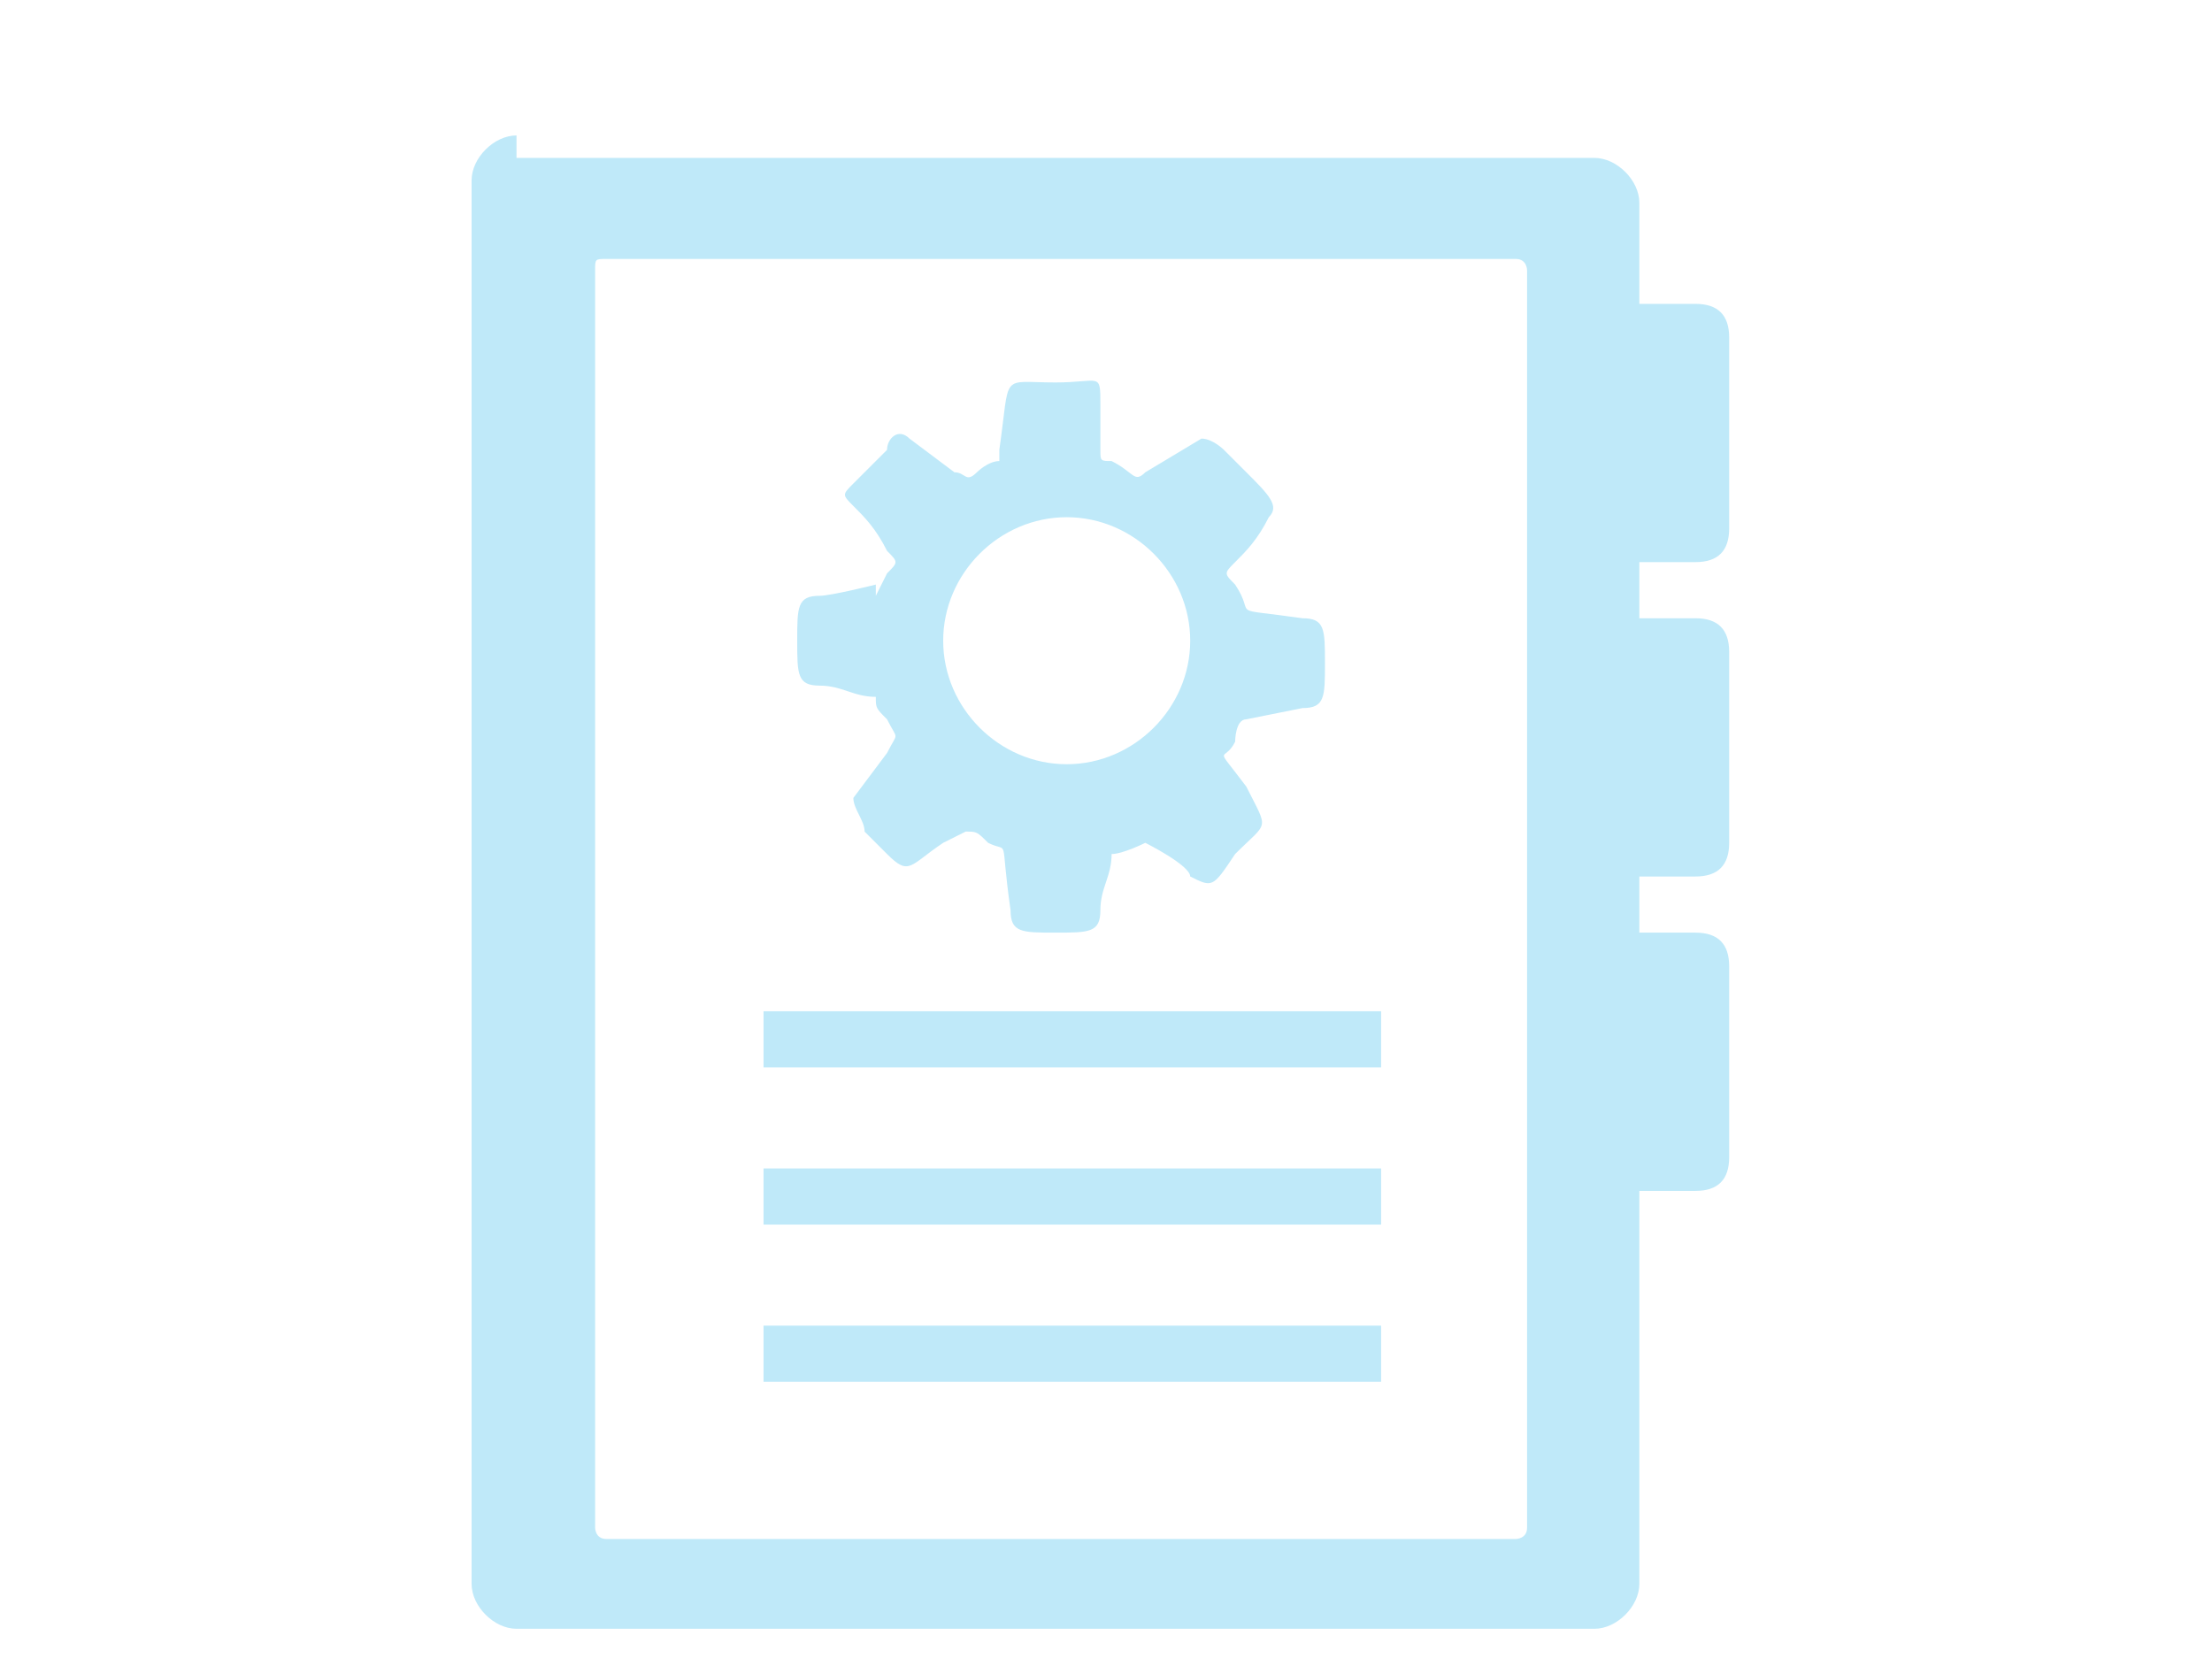 <?xml version="1.0" encoding="UTF-8"?>
<!DOCTYPE svg PUBLIC "-//W3C//DTD SVG 1.1//EN" "http://www.w3.org/Graphics/SVG/1.1/DTD/svg11.dtd">
<!-- Creator: CorelDRAW 2017 -->
<svg xmlns="http://www.w3.org/2000/svg" xml:space="preserve" width="4.403mm" height="3.333mm" version="1.1" style="shape-rendering:geometricPrecision; text-rendering:geometricPrecision; image-rendering:optimizeQuality; fill-rule:evenodd; clip-rule:evenodd"
viewBox="0 0 1.97 1.49"
 xmlns:xlink="http://www.w3.org/1999/xlink">
 <defs>
  <style type="text/css">
   <![CDATA[
    .fil1 {fill:none}
    .fil0 {fill:#BFE9F9}
   ]]>
  </style>
 </defs>
 <g id="Слой_x0020_1">
  <path class="fil0" d="M0.46 0.14l0.96 0c0.02,0 0.04,0.02 0.04,0.04l0 0.09 0.05 0c0.02,0 0.03,0.01 0.03,0.03l0 0.17c0,0.02 -0.01,0.03 -0.03,0.03l-0.05 0 0 0.05 0.05 0c0.02,0 0.03,0.01 0.03,0.03l0 0.17c0,0.02 -0.01,0.03 -0.03,0.03l-0.05 0 0 0.05 0.05 0c0.02,0 0.03,0.01 0.03,0.03l0 0.17c0,0.02 -0.01,0.03 -0.03,0.03l-0.05 0 0 0.35c0,0.02 -0.02,0.04 -0.04,0.04l-0.96 0c-0.02,0 -0.04,-0.02 -0.04,-0.04l0 -1.25c0,-0.02 0.02,-0.04 0.04,-0.04zm0.08 0.09l0.81 0c0.01,0 0.01,0.01 0.01,0.01l0 1.12c0,0.01 -0.01,0.01 -0.01,0.01l-0.81 0c-0.01,0 -0.01,-0.01 -0.01,-0.01l0 -1.12c0,-0.01 0,-0.01 0.01,-0.01zm0.14 0.67l0.55 0 0 0.05 -0.55 0 0 -0.05zm0 0.14l0.55 0 0 0.05 -0.55 0 0 -0.05zm0 0.14l0.55 0 0 0.05 -0.55 0 0 -0.05zm0.1 -0.66c-0,0 -0.04,0.01 -0.05,0.01 -0.02,0 -0.02,0.01 -0.02,0.04 0,0.03 -0,0.04 0.02,0.04 0.02,0 0.03,0.01 0.05,0.01 0,0.01 0,0.01 0.01,0.02 0.01,0.02 0.01,0.01 -0,0.03l-0.03 0.04c-0,0.01 0.01,0.02 0.01,0.03 0.01,0.01 0.01,0.01 0.02,0.02 0.02,0.02 0.02,0.01 0.05,-0.01l0.02 -0.01c0.01,-0 0.01,0 0.02,0.01 0.02,0.01 0.01,-0.01 0.02,0.06 0,0.02 0.01,0.02 0.04,0.02 0.03,0 0.04,0 0.04,-0.02 0,-0.02 0.01,-0.03 0.01,-0.05 0.01,-0 0.03,-0.01 0.03,-0.01 0,0 0.04,0.02 0.04,0.03 0.02,0.01 0.02,0.01 0.04,-0.02 0.03,-0.03 0.03,-0.02 0.01,-0.06 -0.03,-0.04 -0.02,-0.02 -0.01,-0.04 0,-0 0,-0.02 0.01,-0.02 0,-0 0,-0 0,-0l0.05 -0.01c0.02,-0 0.02,-0.01 0.02,-0.04 0,-0.03 0,-0.04 -0.02,-0.04 -0.07,-0.01 -0.04,-0 -0.06,-0.03 -0.01,-0.01 -0.01,-0.01 0,-0.02 0.01,-0.01 0.02,-0.02 0.03,-0.04 0.01,-0.01 -0,-0.02 -0.02,-0.04 -0.01,-0.01 -0.01,-0.01 -0.02,-0.02 -0,-0 -0.01,-0.01 -0.02,-0.01l-0.05 0.03c-0.01,0.01 -0.01,-0 -0.03,-0.01 -0.01,-0 -0.01,-0 -0.01,-0.01 -0,-0 -0,-0.01 -0,-0.01 -0,-0.01 -0,-0.02 -0,-0.03 -0,-0.03 -0,-0.02 -0.04,-0.02 -0.05,0 -0.04,-0.01 -0.05,0.06 -0,0 0,0 -0,0.01 -0.01,0 -0.02,0.01 -0.02,0.01 -0.01,0.01 -0.01,0 -0.02,-0l-0.04 -0.03c-0.01,-0.01 -0.02,0 -0.02,0.01l-0.03 0.03c-0.01,0.01 -0.01,0.01 -0,0.02 0.01,0.01 0.02,0.02 0.03,0.04 0.01,0.01 0.01,0.01 0,0.02 -0,0 -0.01,0.02 -0.01,0.02zm0.17 -0.06c0.06,0 0.11,0.05 0.11,0.11 0,0.06 -0.05,0.11 -0.11,0.11 -0.06,0 -0.11,-0.05 -0.11,-0.11 0,-0.06 0.05,-0.11 0.11,-0.11z"/>
  <rect class="fil1" x="0" y="0" width="1.97" height="1.49"/>
 </g>
</svg>
